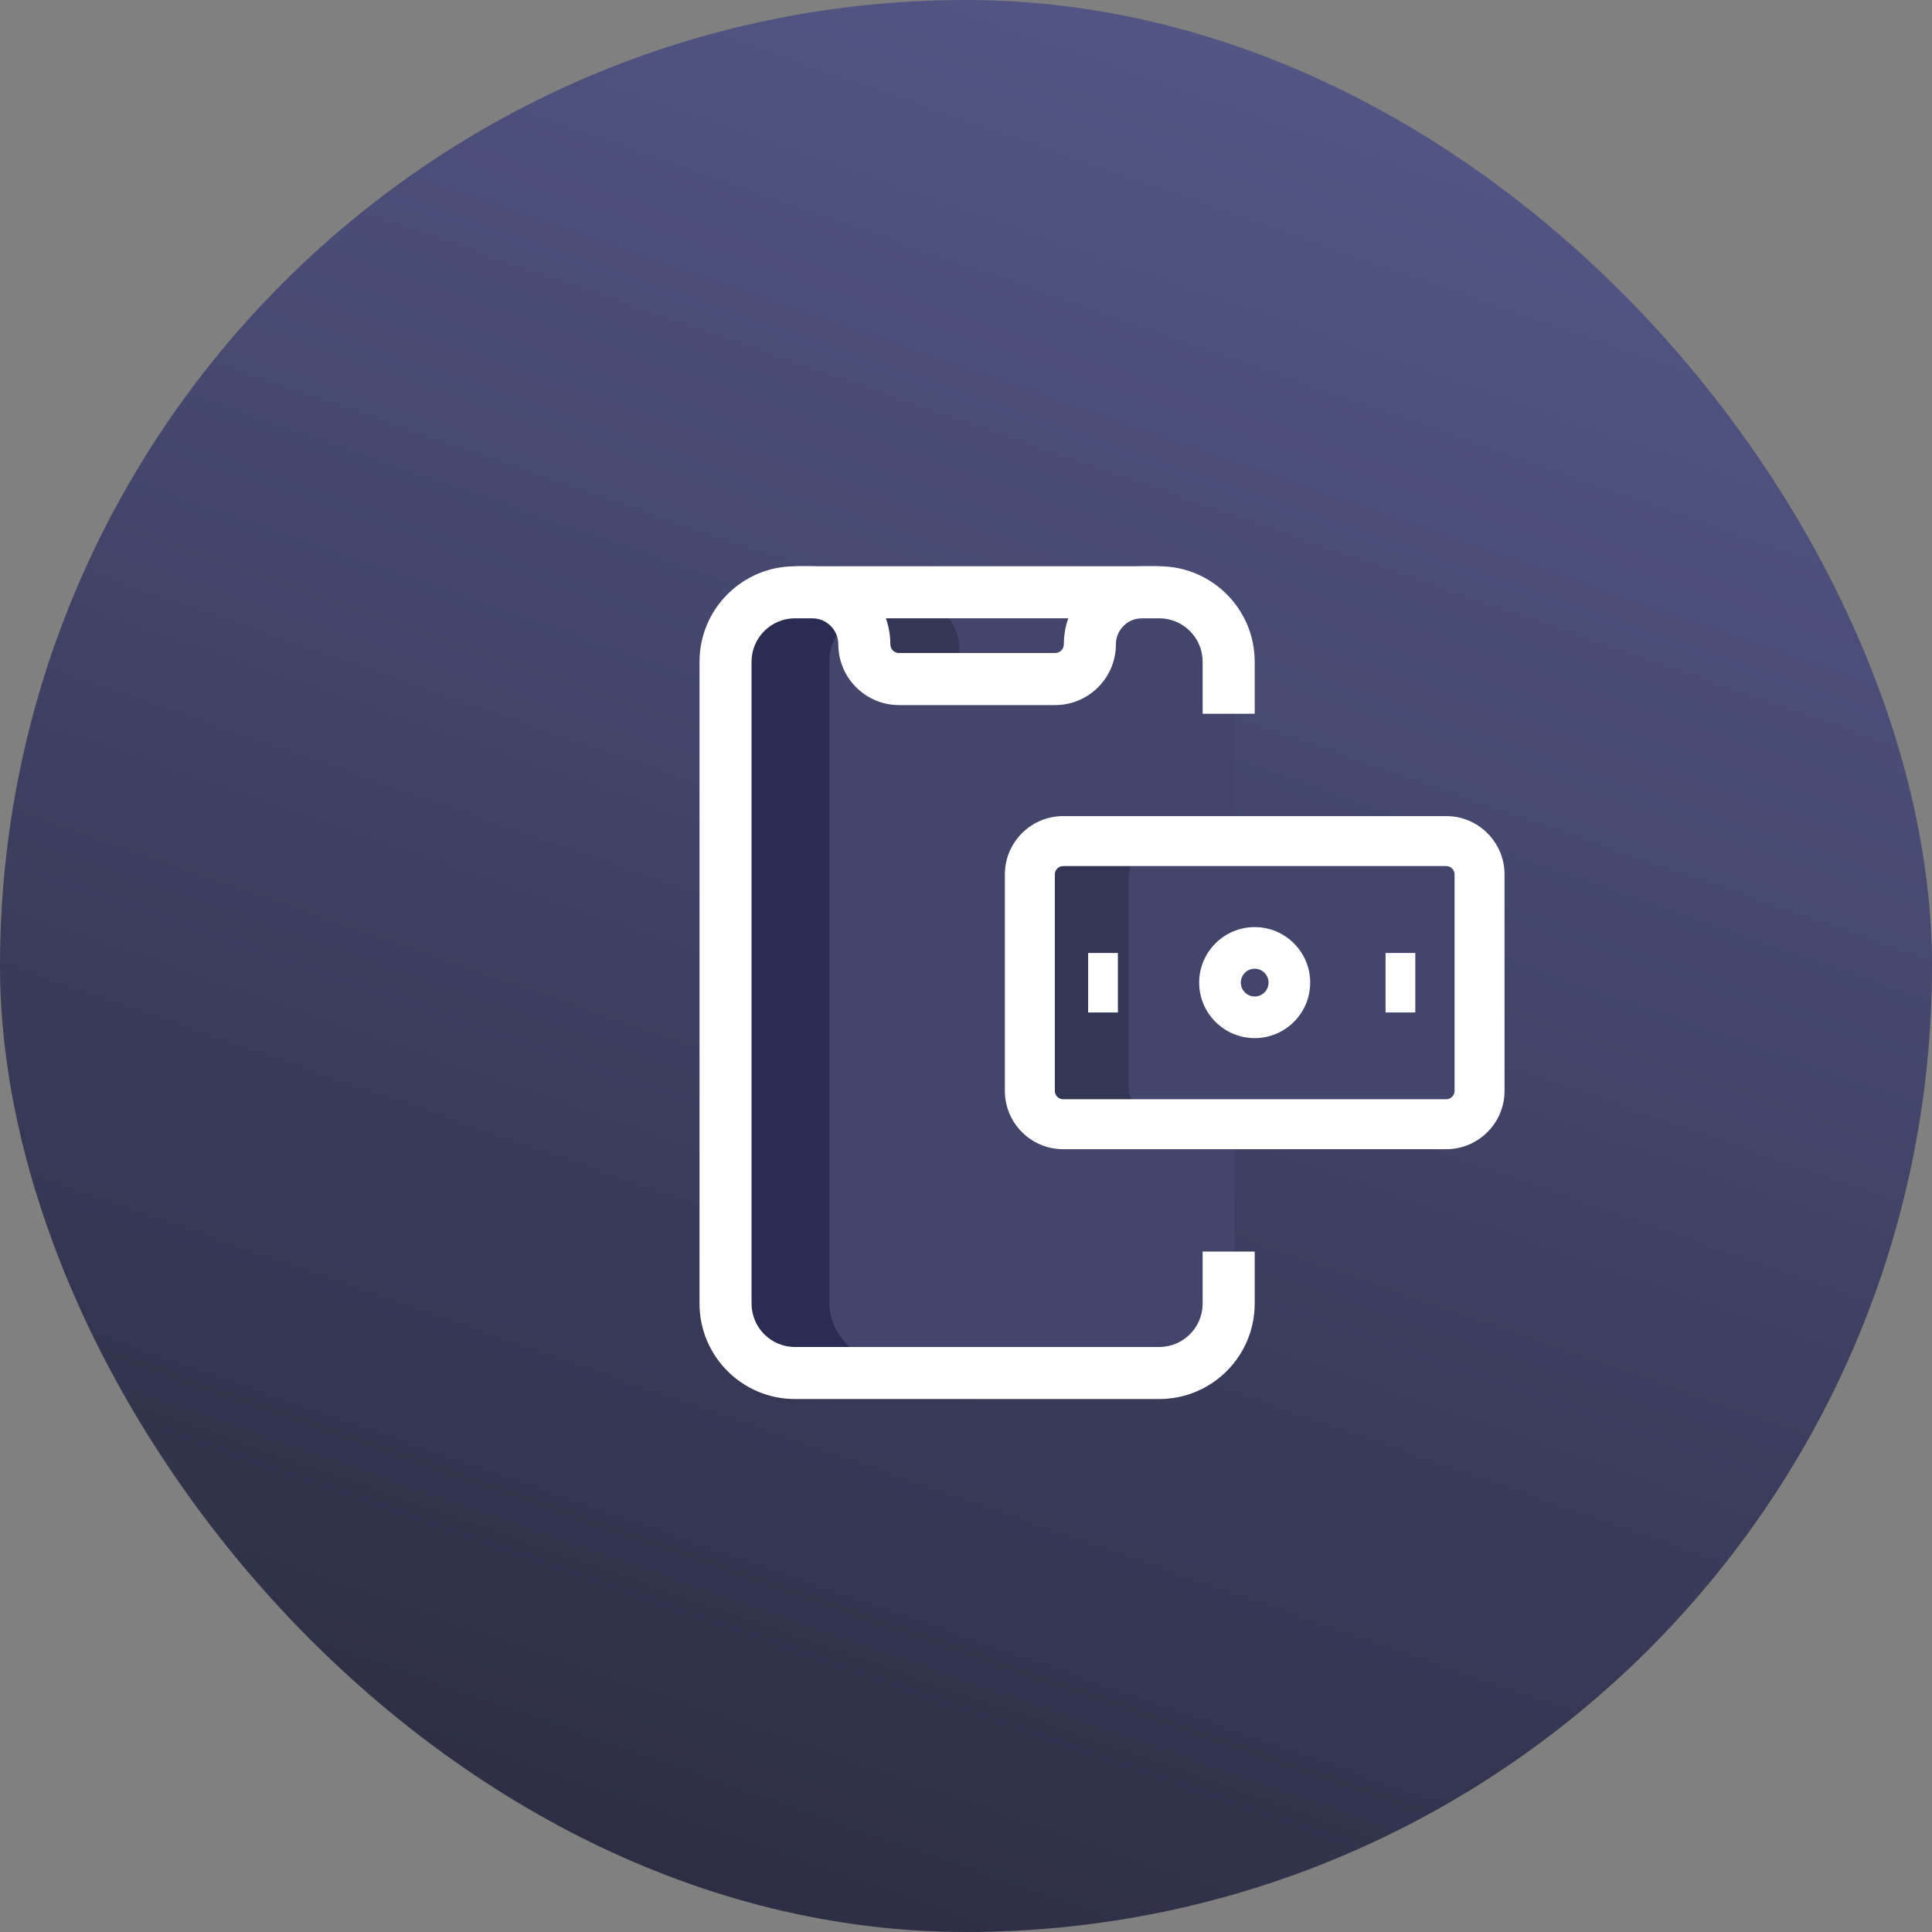 <svg width="58" height="58" viewBox="0 0 58 58" fill="none" xmlns="http://www.w3.org/2000/svg">
<rect x="0" y="0" width="58" height="58" fill="#808080" stroke="none"/>
<rect width="58" height="58" rx="29" fill="url(#paint0_linear)"/>
<path d="M37.071 19.954V39.041C37.071 40.176 36.129 41.105 34.978 41.105H23.986C22.835 41.105 21.893 40.176 21.893 39.041V19.954C21.893 18.819 22.835 17.891 23.986 17.891H24.51C25.379 17.891 26.08 18.582 26.08 19.438C26.08 20.006 26.551 20.47 27.127 20.47H31.837C32.413 20.47 32.884 20.006 32.884 19.438C32.884 18.582 33.586 17.891 34.454 17.891H34.978C36.129 17.891 37.071 18.819 37.071 19.954Z" fill="#43456B"/>
<path d="M24.897 39.135V19.865C24.897 19.072 25.501 18.387 26.373 18.034C26.048 17.876 25.662 17.781 25.243 17.781H24.551C23.028 17.781 21.781 18.719 21.781 19.865V39.135C21.781 40.281 23.028 41.219 24.551 41.219H27.667C26.143 41.219 24.897 40.281 24.897 39.135Z" fill="#2B2C51"/>
<path d="M44.049 33.968H31.88C31.296 33.968 30.822 33.497 30.822 32.917V26.09C30.822 25.51 31.296 25.039 31.88 25.039H44.049C44.633 25.039 45.107 25.51 45.107 26.09V32.917C45.107 33.497 44.633 33.968 44.049 33.968Z" fill="#43456B"/>
<path d="M33.885 32.685V26.312C33.885 25.771 34.459 25.332 35.167 25.332H32.282C31.574 25.332 31 25.771 31 26.312V32.685C31 33.226 31.574 33.665 32.282 33.665H35.167C34.459 33.665 33.885 33.226 33.885 32.685Z" fill="#343656"/>
<path d="M34.393 17.891C33.535 17.891 32.842 18.608 32.842 19.498C32.842 20.087 32.377 20.569 31.808 20.569H27.156C26.587 20.569 26.122 20.087 26.122 19.498C26.122 18.608 25.43 17.891 24.572 17.891H34.393Z" fill="#43456B"/>
<path d="M28.801 19.498C28.801 18.608 28.045 17.891 27.109 17.891H24.572C25.508 17.891 26.263 18.608 26.263 19.498C26.263 20.087 26.771 20.569 27.391 20.569H29.929C29.308 20.569 28.801 20.087 28.801 19.498Z" fill="#343656"/>
<path d="M37.667 31.165C36.748 31.165 36 30.418 36 29.499C36 28.579 36.748 27.832 37.667 27.832C38.586 27.832 39.333 28.579 39.333 29.499C39.333 30.418 38.586 31.165 37.667 31.165ZM37.667 29.082C37.437 29.082 37.25 29.269 37.25 29.499C37.25 29.729 37.437 29.915 37.667 29.915C37.897 29.915 38.083 29.729 38.083 29.499C38.083 29.269 37.897 29.082 37.667 29.082Z" fill="white"/>
<path d="M32.667 28.609H33.56V30.395H32.667V28.609Z" fill="white"/>
<path d="M41.595 28.609H42.488V30.395H41.595V28.609Z" fill="white"/>
<path d="M43.417 34.5H31.917C30.952 34.5 30.167 33.715 30.167 32.75V26.25C30.167 25.285 30.952 24.5 31.917 24.5H43.417C44.382 24.5 45.167 25.285 45.167 26.25V32.75C45.167 33.715 44.382 34.5 43.417 34.5ZM31.917 26C31.779 26 31.667 26.112 31.667 26.25V32.75C31.667 32.888 31.779 33 31.917 33H43.417C43.555 33 43.667 32.888 43.667 32.75V26.25C43.667 26.112 43.555 26 43.417 26H31.917Z" fill="white"/>
<path d="M31.677 21.167H26.989C25.984 21.167 25.167 20.349 25.167 19.344C25.167 18.913 24.817 18.562 24.385 18.562H23.864V17H24.385C25.678 17 26.729 18.051 26.729 19.344C26.729 19.488 26.846 19.604 26.989 19.604H31.677C31.821 19.604 31.937 19.488 31.937 19.344C31.937 18.051 32.989 17 34.281 17H34.802V18.562H34.281C33.85 18.562 33.5 18.913 33.5 19.344C33.5 20.349 32.682 21.167 31.677 21.167Z" fill="white"/>
<path d="M34.802 42H23.865C22.284 42 21 40.716 21 39.135V19.865C21 18.284 22.284 17 23.865 17H34.802C36.382 17 37.667 18.284 37.667 19.865V21.427H36.104V19.865C36.104 19.147 35.52 18.562 34.802 18.562H23.865C23.147 18.562 22.562 19.147 22.562 19.865V39.135C22.562 39.853 23.147 40.438 23.865 40.438H34.802C35.52 40.438 36.104 39.853 36.104 39.135V37.573H37.667V39.135C37.667 40.716 36.382 42 34.802 42Z" fill="white"/>
<defs>
<linearGradient id="paint0_linear" x1="39.545" y1="3.02375e-07" x2="19.333" y2="58" gradientUnits="userSpaceOnUse">
<stop stop-color="#545787"/>
<stop offset="1" stop-color="#2C2D43"/>
</linearGradient>
</defs>
</svg>
